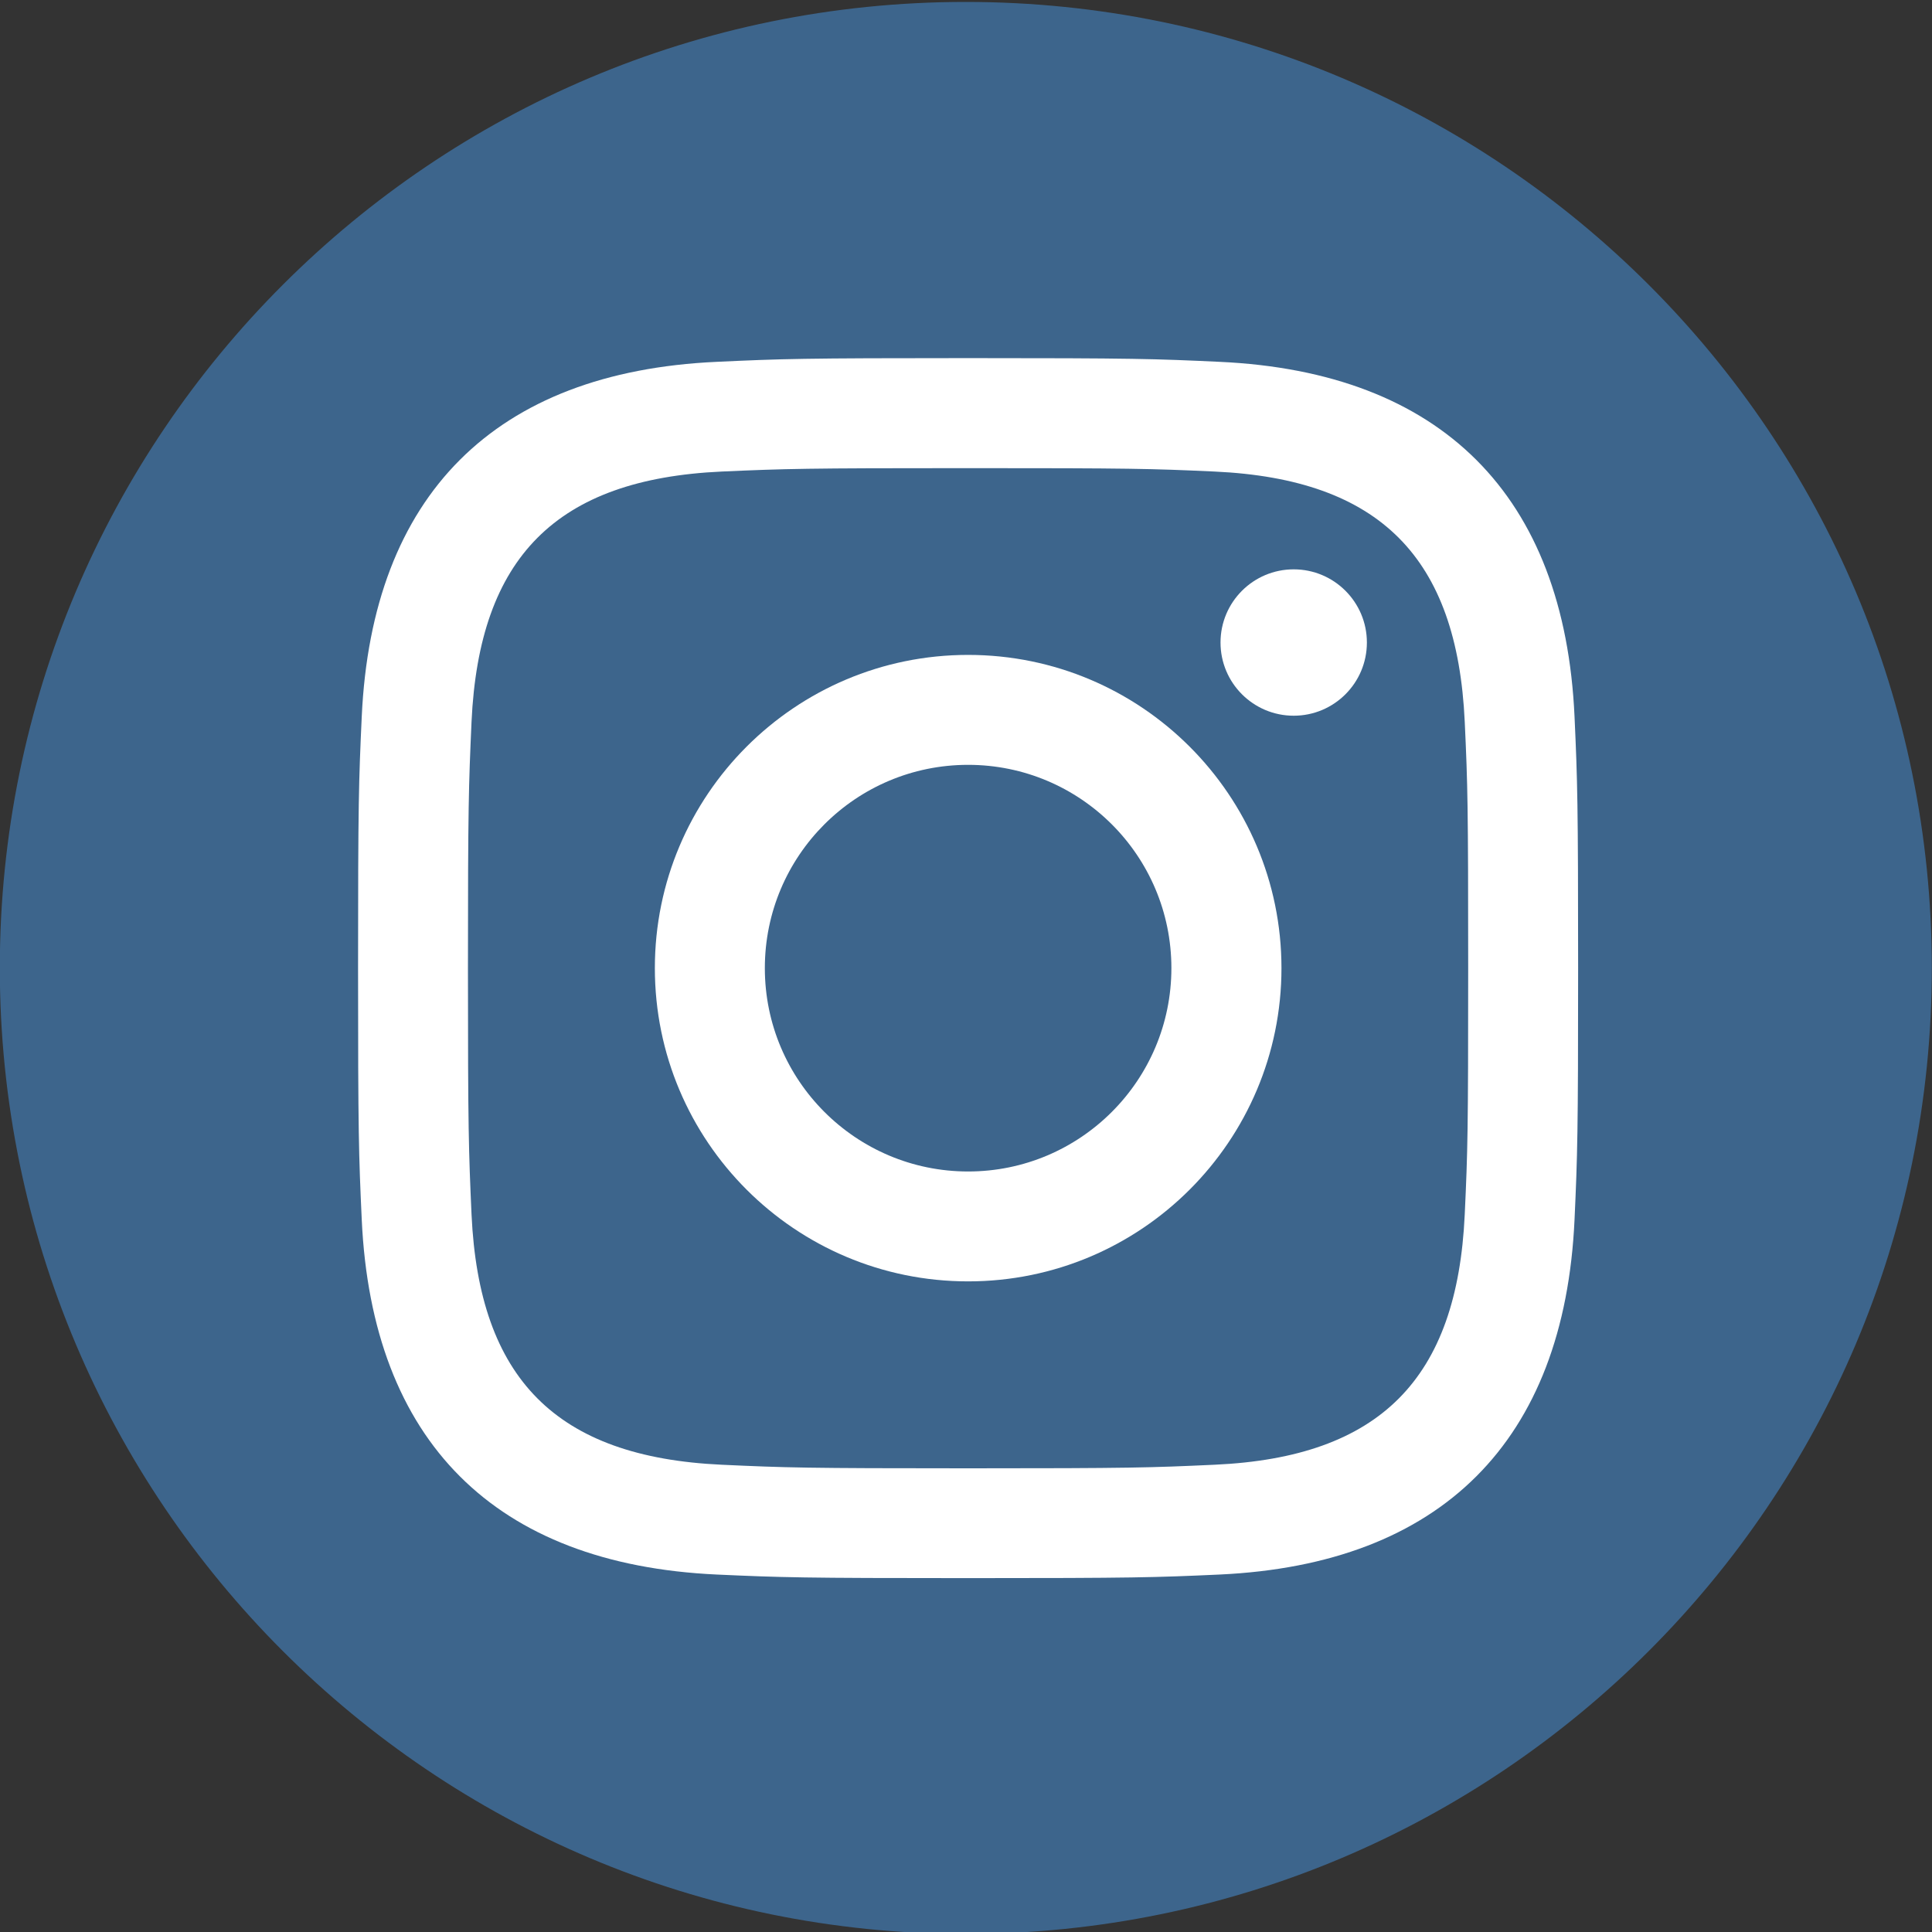 <?xml version="1.0" encoding="utf-8"?>
<!-- Generator: Adobe Illustrator 16.0.0, SVG Export Plug-In . SVG Version: 6.00 Build 0)  -->
<!DOCTYPE svg PUBLIC "-//W3C//DTD SVG 1.1//EN" "http://www.w3.org/Graphics/SVG/1.1/DTD/svg11.dtd">
<svg version="1.1" id="Ebene_1" xmlns="http://www.w3.org/2000/svg" xmlns:xlink="http://www.w3.org/1999/xlink" x="0px" y="0px"
	 width="42px" height="42px" viewBox="-9 -9 42 42" enable-background="new -9 -9 42 42" xml:space="preserve">
<rect x="-9" y="-9" width="42" height="42" fill="#333333" stroke="none"/>
<path fill="#3D658C" d="M32.996,12.042c0,11.596-9.403,21-21.003,21c-11.595,0-20.997-9.403-20.997-21c0-11.598,9.402-21,20.997-21
	C23.593-8.957,32.996,0.445,32.996,12.042z"/>
<g>
	<path fill="#FFFFFF" d="M12.046,5.237c-3.76,0-6.81,3.048-6.81,6.809c0,3.764,3.05,6.81,6.81,6.81c3.761,0,6.812-3.049,6.812-6.81
		C18.857,8.286,15.807,5.237,12.046,5.237z M12.046,16.467c-2.439,0-4.419-1.979-4.419-4.421s1.979-4.419,4.419-4.419
		c2.44,0,4.419,1.978,4.419,4.419S14.486,16.467,12.046,16.467z"/>
	<circle fill="#FFFFFF" cx="19.124" cy="4.968" r="1.591"/>
	<path fill="#FFFFFF" d="M25.229,6.579c-0.218-4.81-2.893-7.491-7.714-7.713c-1.414-0.066-1.869-0.081-5.469-0.081
		c-3.601,0-4.052,0.015-5.468,0.081C1.76-0.914-0.914,1.759-1.136,6.579c-0.065,1.415-0.08,1.866-0.08,5.467
		c0,3.6,0.015,4.055,0.08,5.467c0.222,4.819,2.895,7.492,7.714,7.716c1.416,0.064,1.867,0.078,5.468,0.078
		c3.6,0,4.055-0.014,5.469-0.078c4.81-0.224,7.494-2.893,7.714-7.716c0.064-1.412,0.078-1.867,0.078-5.467
		C25.307,8.445,25.293,7.994,25.229,6.579z M22.842,17.404c-0.164,3.567-1.84,5.276-5.438,5.438
		c-1.397,0.064-1.815,0.078-5.358,0.078c-3.541,0-3.961-0.014-5.358-0.078c-3.604-0.166-5.272-1.876-5.437-5.438
		c-0.062-1.398-0.078-1.817-0.078-5.358c0-3.541,0.016-3.959,0.078-5.358C1.416,3.119,3.09,1.416,6.688,1.251
		c1.398-0.062,1.817-0.074,5.358-0.074c3.541,0,3.961,0.01,5.358,0.074c3.595,0.165,5.273,1.87,5.438,5.437
		c0.065,1.398,0.075,1.817,0.075,5.358C22.917,15.587,22.907,16.007,22.842,17.404z"/>
</g>
</svg>
